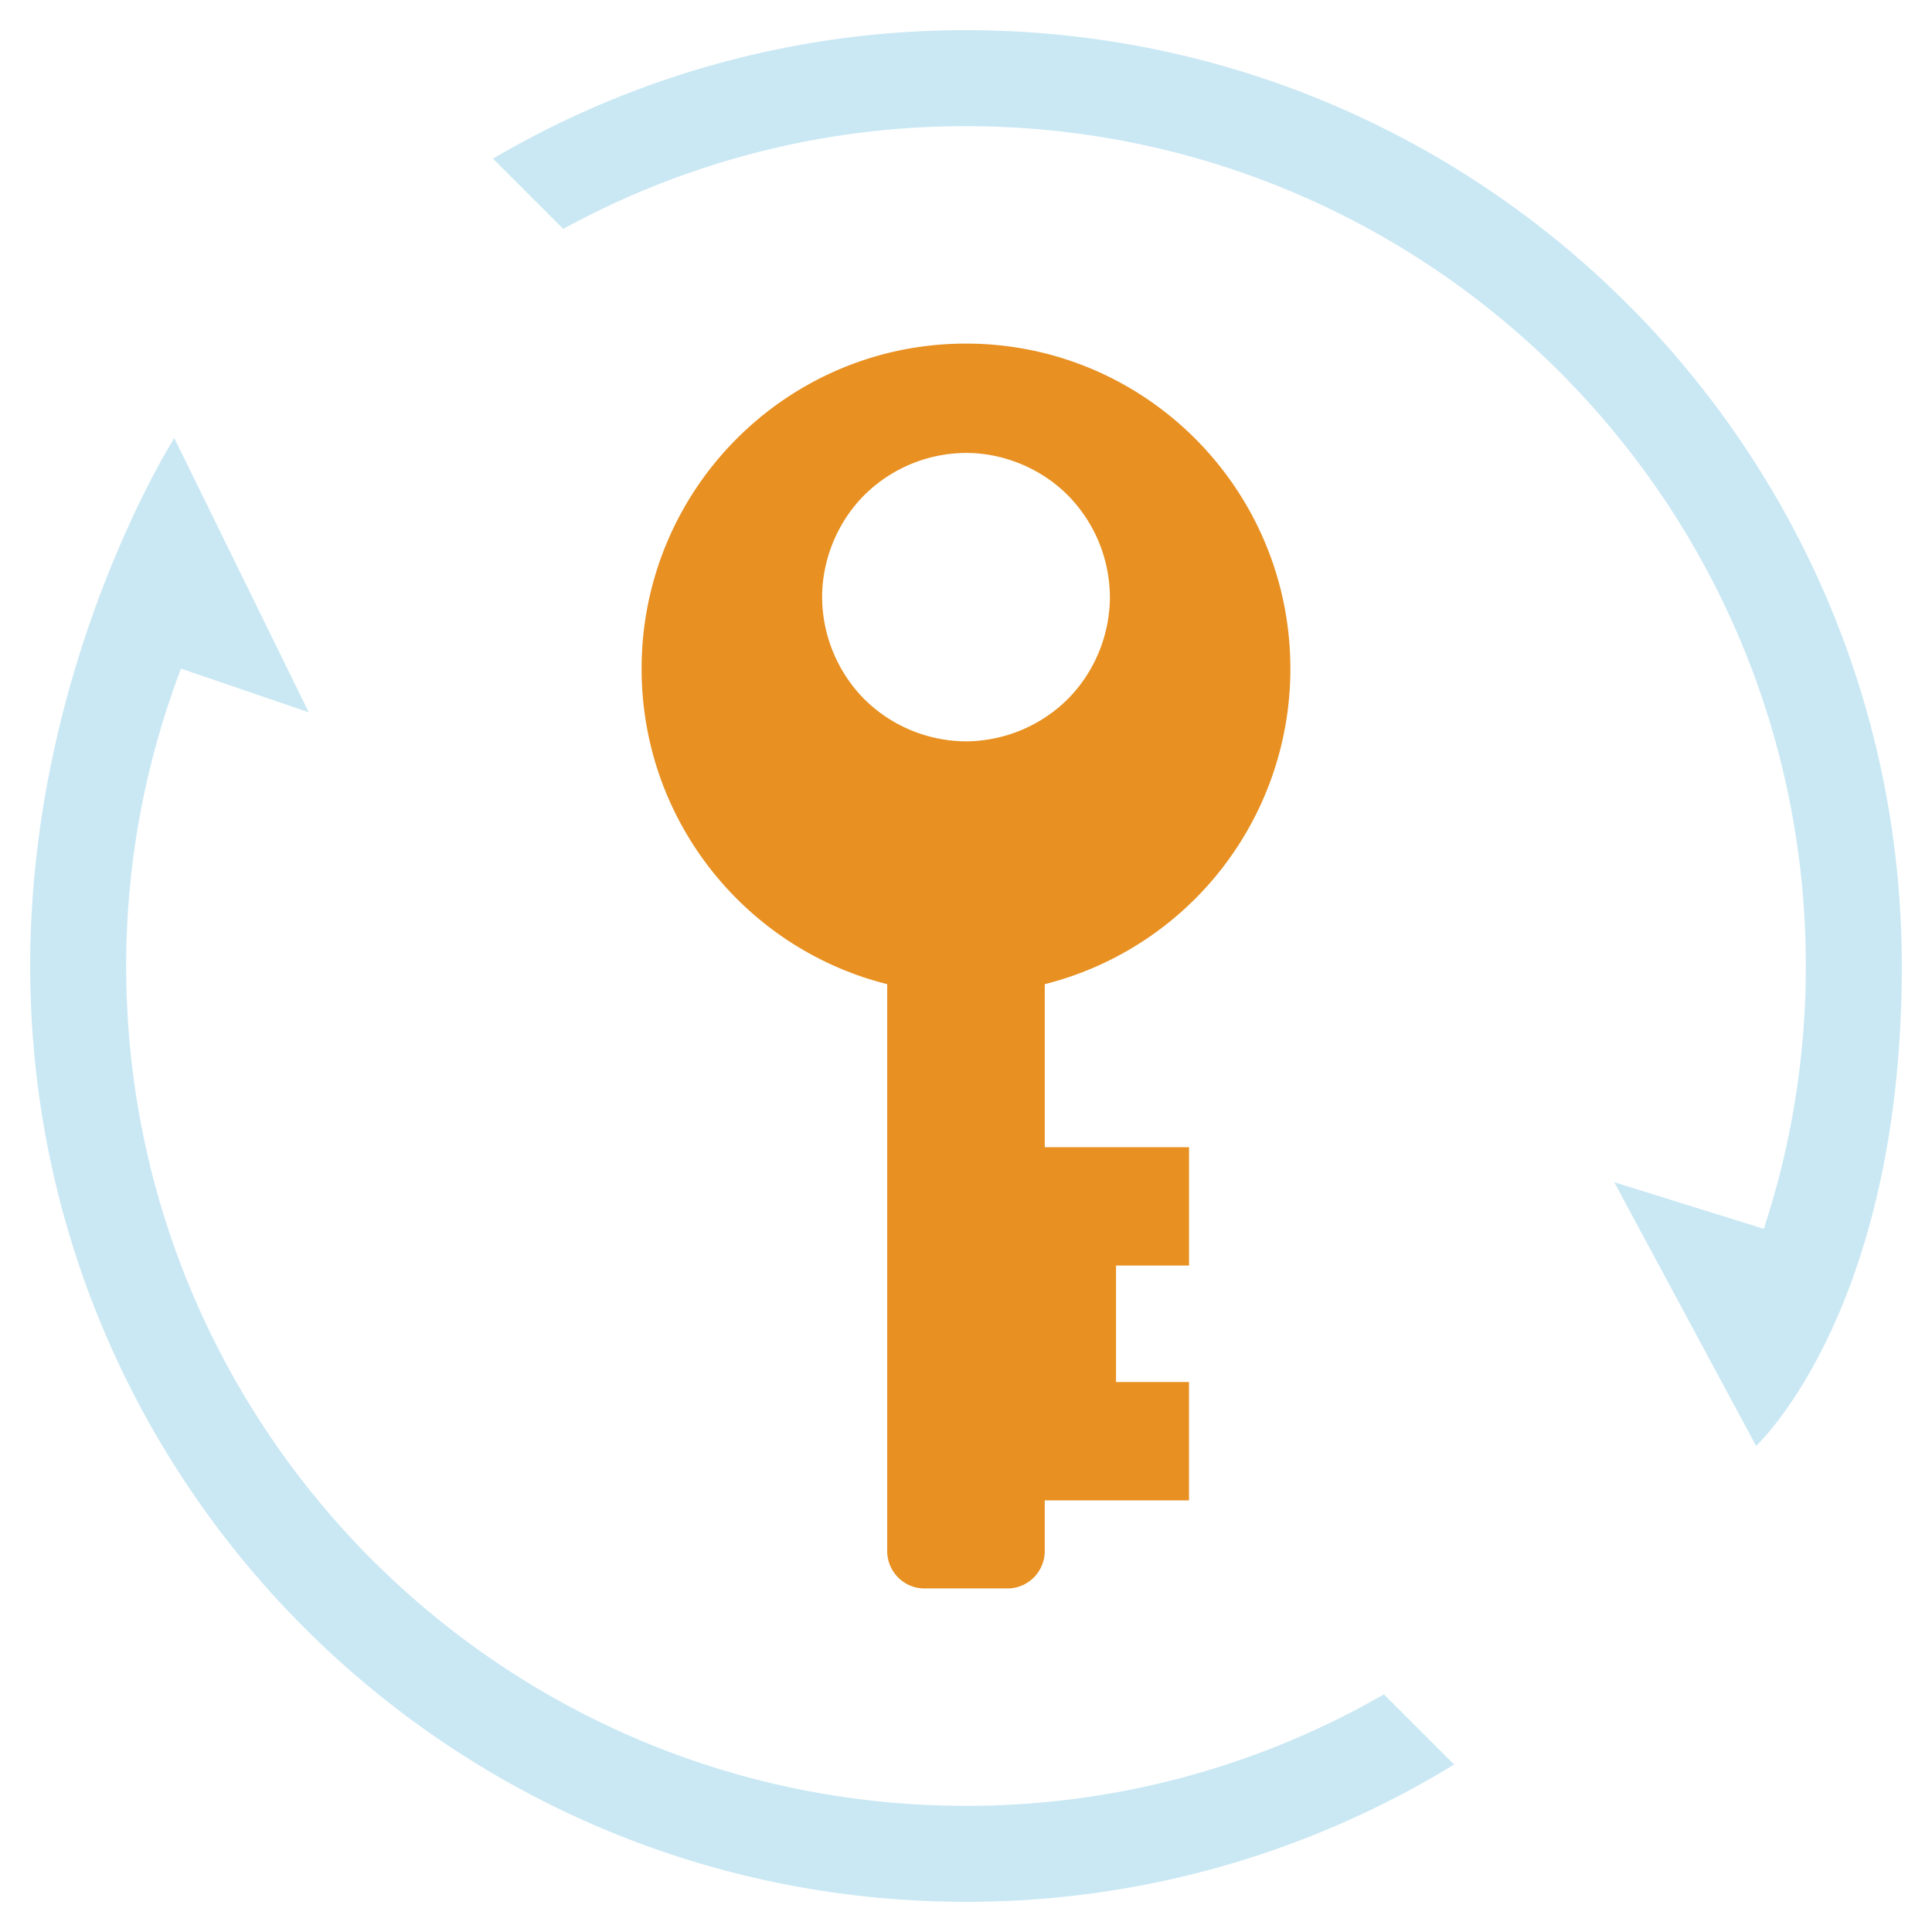 <svg xmlns="http://www.w3.org/2000/svg" width="64" height="64"><path fill-rule="evenodd" clip-rule="evenodd" fill="#CAE8F4" d="M45.845 56.127A27.686 27.686 0 0 1 32 59.821C16.635 59.821 4.18 47.365 4.18 32c0-3.472.652-6.787 1.816-9.851l4.232 1.447-4.454-9.084C5.774 14.513 1 21.999 1 32c0 17.121 13.879 31 31 31a30.848 30.848 0 0 0 16.169-4.549l-2.324-2.324zM32 1a30.848 30.848 0 0 0-15.669 4.255l2.328 2.328A27.696 27.696 0 0 1 32 4.18c15.365 0 27.82 12.456 27.82 27.82 0 3.041-.49 5.967-1.392 8.706l-4.954-1.544 4.699 8.736S63 43.444 63 32.001C63 14.879 49.121 1 32 1z"/><path fill-rule="evenodd" clip-rule="evenodd" fill="#E89021" d="M42.745 22.152c0-5.948-4.811-10.77-10.746-10.77-5.935 0-10.745 4.822-10.745 10.77 0 5.046 3.463 9.281 8.136 10.449v18.782c0 .68.555 1.236 1.233 1.236h2.753c.678 0 1.232-.556 1.232-1.236v-1.681h4.779v-3.92H36.97v-3.86h2.418v-3.92h-4.779v-5.4a10.77 10.77 0 0 0 8.136-10.45zM32 24.558a4.818 4.818 0 0 1-3.37-1.399 4.838 4.838 0 0 1-1.396-3.378c0-1.251.513-2.494 1.396-3.378A4.814 4.814 0 0 1 32 15.004c1.248 0 2.488.515 3.371 1.399a4.84 4.84 0 0 1 1.396 3.378 4.84 4.84 0 0 1-1.396 3.378A4.826 4.826 0 0 1 32 24.558z"/></svg>